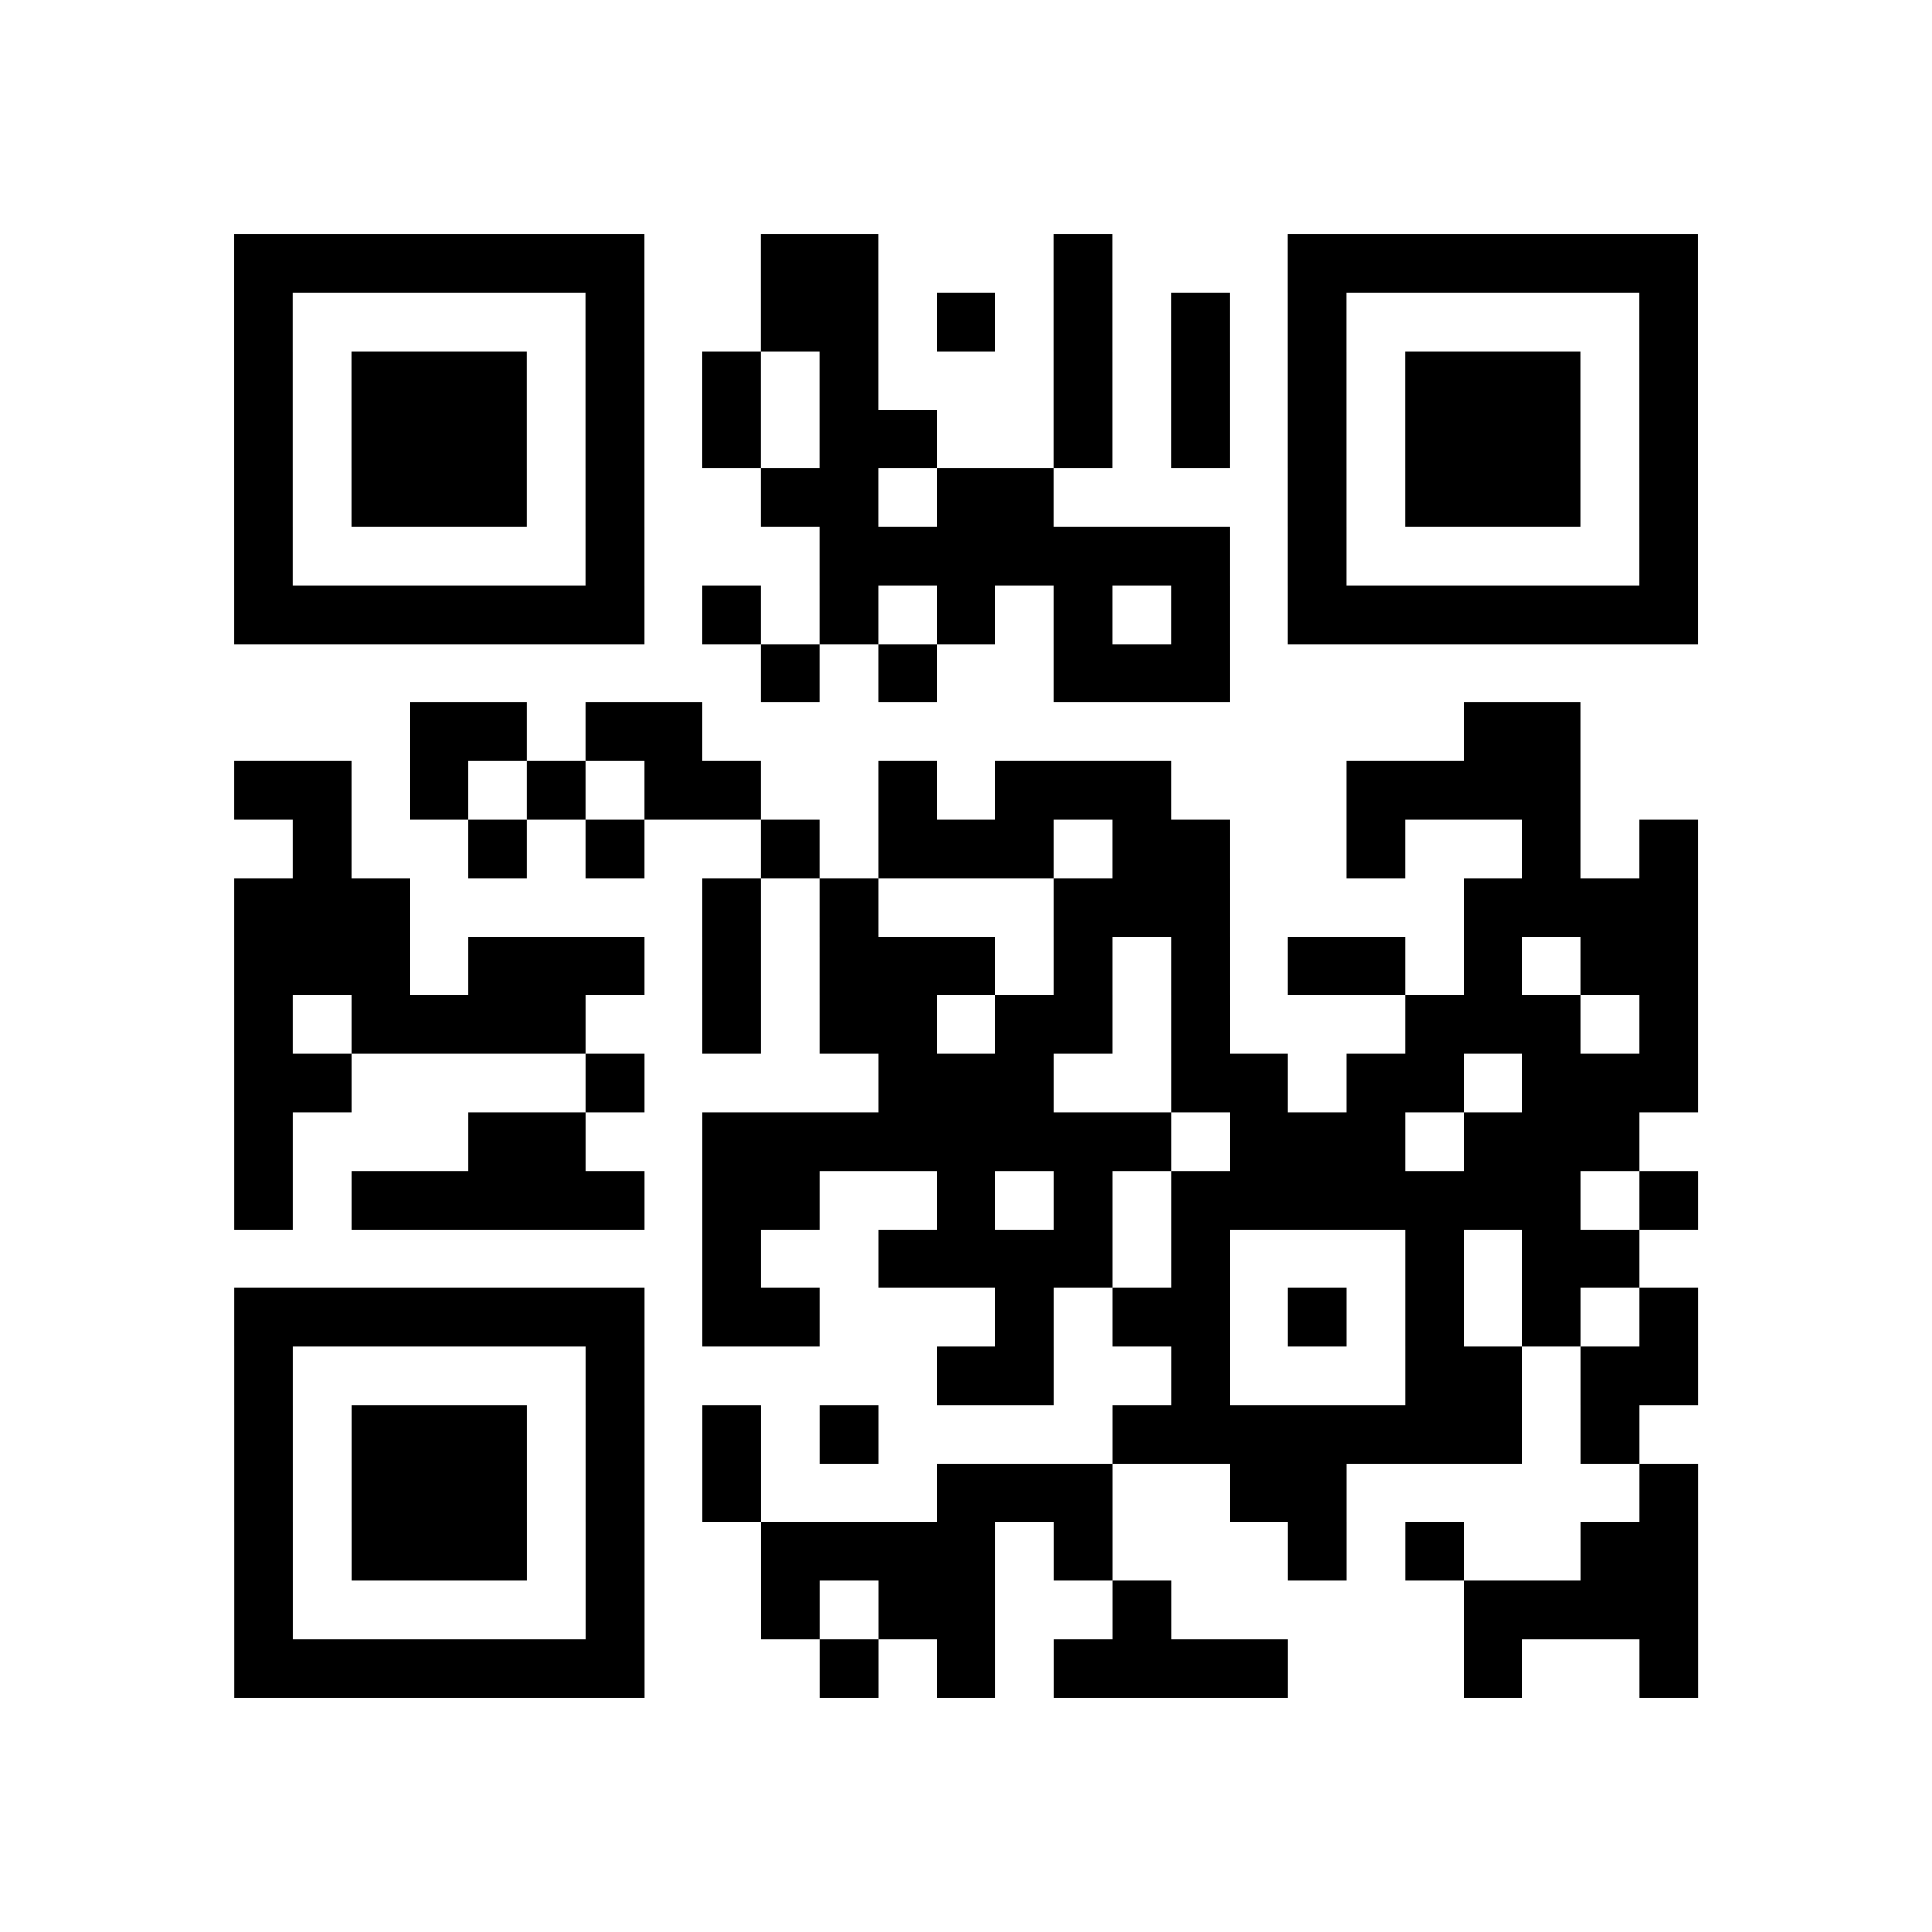 <?xml version="1.0" encoding="UTF-8"?>
<svg xmlns="http://www.w3.org/2000/svg" height="264" width="264" class="pyqrcode"><path transform="scale(8)" stroke="#000" class="pyqrline" d="M4 4.5h7m2 0h2m3 0h1m3 0h7m-25 1h1m5 0h1m2 0h2m1 0h1m1 0h1m1 0h1m1 0h1m5 0h1m-25 1h1m1 0h3m1 0h1m1 0h1m1 0h1m3 0h1m1 0h1m1 0h1m1 0h3m1 0h1m-25 1h1m1 0h3m1 0h1m1 0h1m1 0h2m2 0h1m1 0h1m1 0h1m1 0h3m1 0h1m-25 1h1m1 0h3m1 0h1m2 0h2m1 0h2m4 0h1m1 0h3m1 0h1m-25 1h1m5 0h1m3 0h7m1 0h1m5 0h1m-25 1h7m1 0h1m1 0h1m1 0h1m1 0h1m1 0h1m1 0h7m-16 1h1m1 0h1m2 0h3m-14 1h2m1 0h2m13 0h2m-23 1h2m1 0h1m1 0h1m1 0h2m2 0h1m1 0h3m3 0h4m-22 1h1m2 0h1m1 0h1m2 0h1m1 0h3m1 0h2m2 0h1m2 0h1m1 0h1m-25 1h3m5 0h1m1 0h1m3 0h3m4 0h4m-25 1h3m1 0h3m1 0h1m1 0h3m1 0h1m1 0h1m1 0h2m1 0h1m1 0h2m-25 1h1m1 0h4m2 0h1m1 0h2m1 0h2m1 0h1m3 0h3m1 0h1m-25 1h2m4 0h1m4 0h3m2 0h2m1 0h2m1 0h3m-25 1h1m3 0h2m2 0h8m1 0h3m1 0h3m-24 1h1m1 0h5m1 0h2m2 0h1m1 0h1m1 0h7m1 0h1m-17 1h1m2 0h4m1 0h1m3 0h1m1 0h2m-24 1h7m1 0h2m3 0h1m1 0h2m1 0h1m1 0h1m1 0h1m1 0h1m-25 1h1m5 0h1m5 0h2m2 0h1m3 0h2m1 0h2m-25 1h1m1 0h3m1 0h1m1 0h1m1 0h1m4 0h7m1 0h1m-24 1h1m1 0h3m1 0h1m1 0h1m3 0h3m2 0h2m5 0h1m-25 1h1m1 0h3m1 0h1m2 0h4m1 0h1m3 0h1m1 0h1m2 0h2m-25 1h1m5 0h1m2 0h1m1 0h2m2 0h1m5 0h4m-25 1h7m3 0h1m1 0h1m1 0h4m3 0h1m2 0h1"/></svg>
